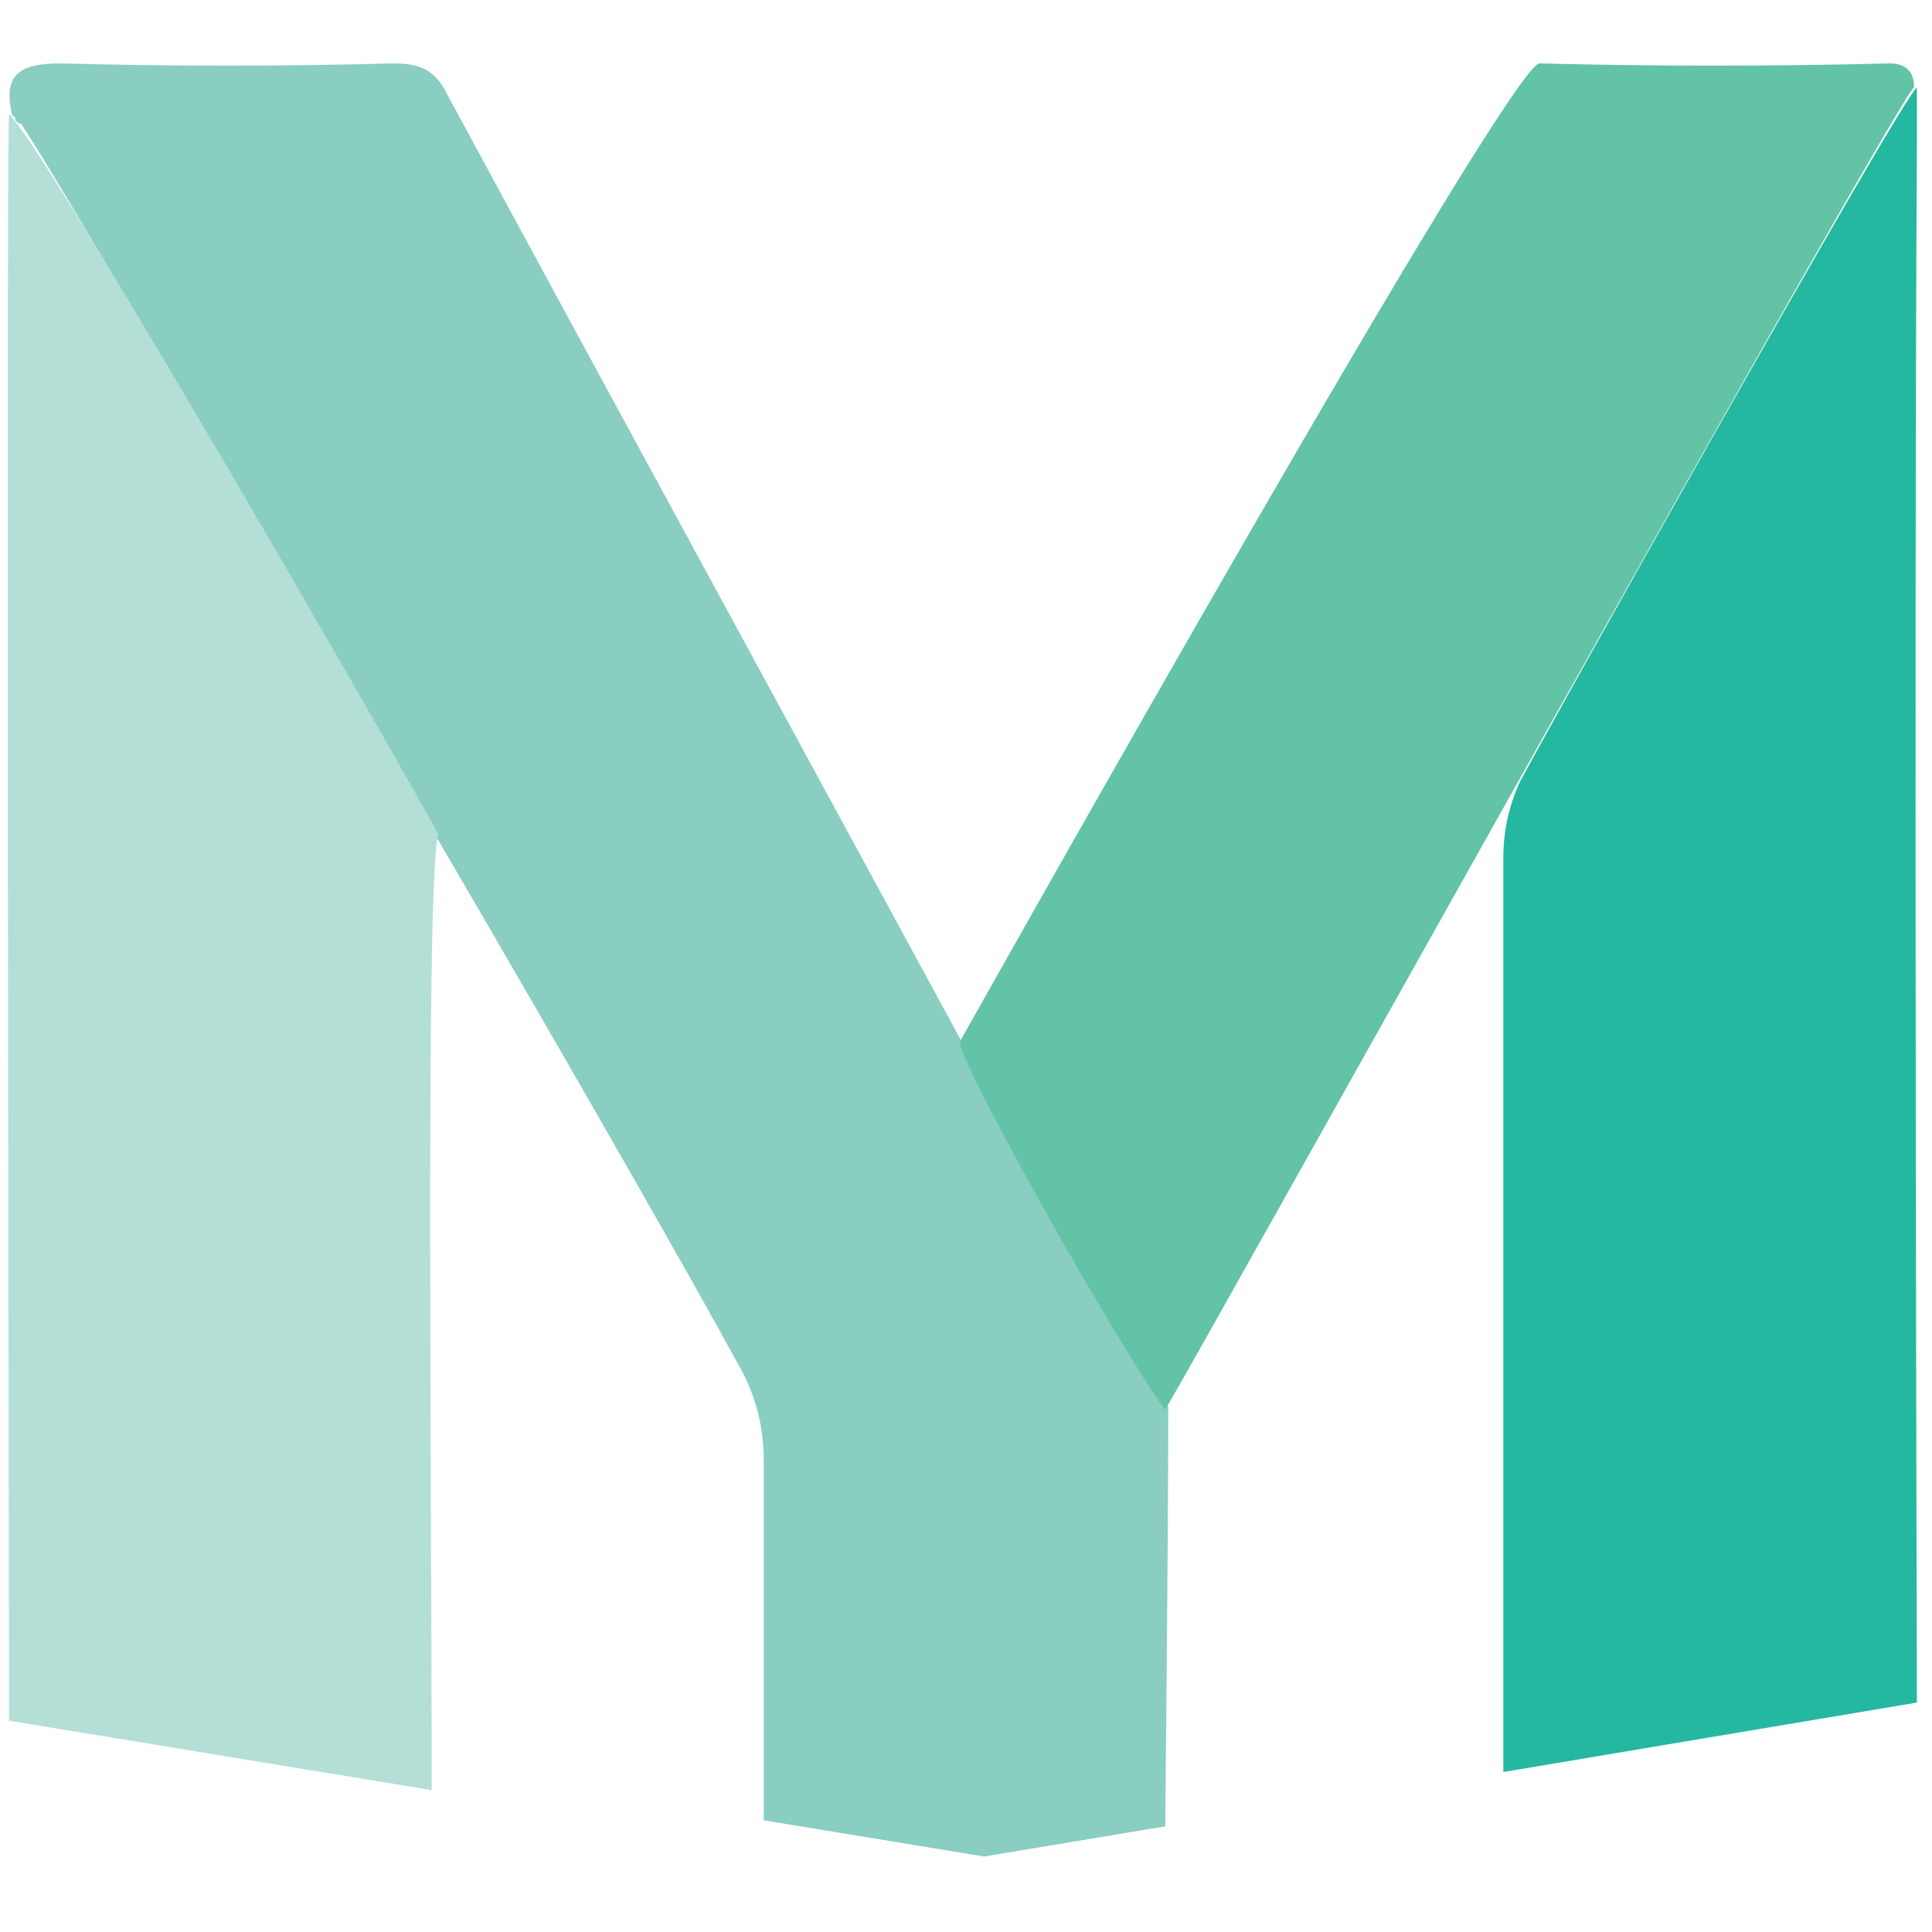 <?xml version="1.0" encoding="utf-8"?>
<!-- Generator: Adobe Illustrator 22.1.0, SVG Export Plug-In . SVG Version: 6.00 Build 0)  -->
<svg version="1.1" id="图层_1" xmlns="http://www.w3.org/2000/svg" xmlns:xlink="http://www.w3.org/1999/xlink" x="0px" y="0px"
	 viewBox="0 0 64 64" style="enable-background:new 0 0 64 64;" xml:space="preserve">
<style type="text/css">
	.st0{fill:#89CEC0;}
	.st1{fill:#B3DFD7;}
	.st2{fill:#25B8A0;}
	.st3{fill:#62C3A7;}
</style>
<path class="st0" d="M38.7,46.6c0,4.5-0.1,13.7-0.1,13.9l-6,1l-7.3-1.2c0-4,0-8,0-11.9c0-1.2-0.3-2.3-0.9-3.3
	c-1.3-2.4-5.4-9.6-9.9-17.3v0C8.6,17.4,2.1,6.2,0.7,4.1C0.6,4.1,0.5,4,0.5,3.9c0,0-0.1-0.1-0.1-0.1c0,0,0,0,0,0
	C0.1,2.5,0.6,2.1,2,2.1c3.7,0.1,7.4,0.1,11,0c0.9,0,1.4,0.2,1.8,1c4.7,8.7,14.4,26.5,17,31.3v0c0.4,0.7,0.6,1.2,0.7,1.2
	c0.7,1.2,3.5,6.7,5.3,9.6C38.2,45.9,38.4,46.3,38.7,46.6z"/>
<path class="st1" d="M14.5,27.6c0,0,0,0.1,0,0.1v0c-0.4,2-0.2,21.6-0.2,31c0,0.2,0,0.4,0,0.6L0.3,57c0-2-0.1-51.7,0-53.2
	c0,0,0,0,0,0c0,0,0.1,0,0.1,0.1C2,5.7,13.6,25.9,14.5,27.6z"/>
<path class="st2" d="M63.5,56.4l-13.7,2.3c0-0.1,0-20.3,0-30.3c0-0.9,0.2-1.7,0.5-2.4c0,0,0,0,0,0c0.1-0.3,12.7-22.8,13.2-23.1v1.8
	C63.4,21.6,63.5,56.1,63.5,56.4z"/>
<path class="st3" d="M63.4,2.9c-0.5,0.3-23.1,40.9-24.8,43.8c-1.5-2-6.9-11.6-6.8-12.2C32.7,32.9,50,2.1,51,2.1
	c3.9,0.1,7.7,0.1,11.6,0C63.5,2.1,63.4,2.9,63.4,2.9z"/>
</svg>
